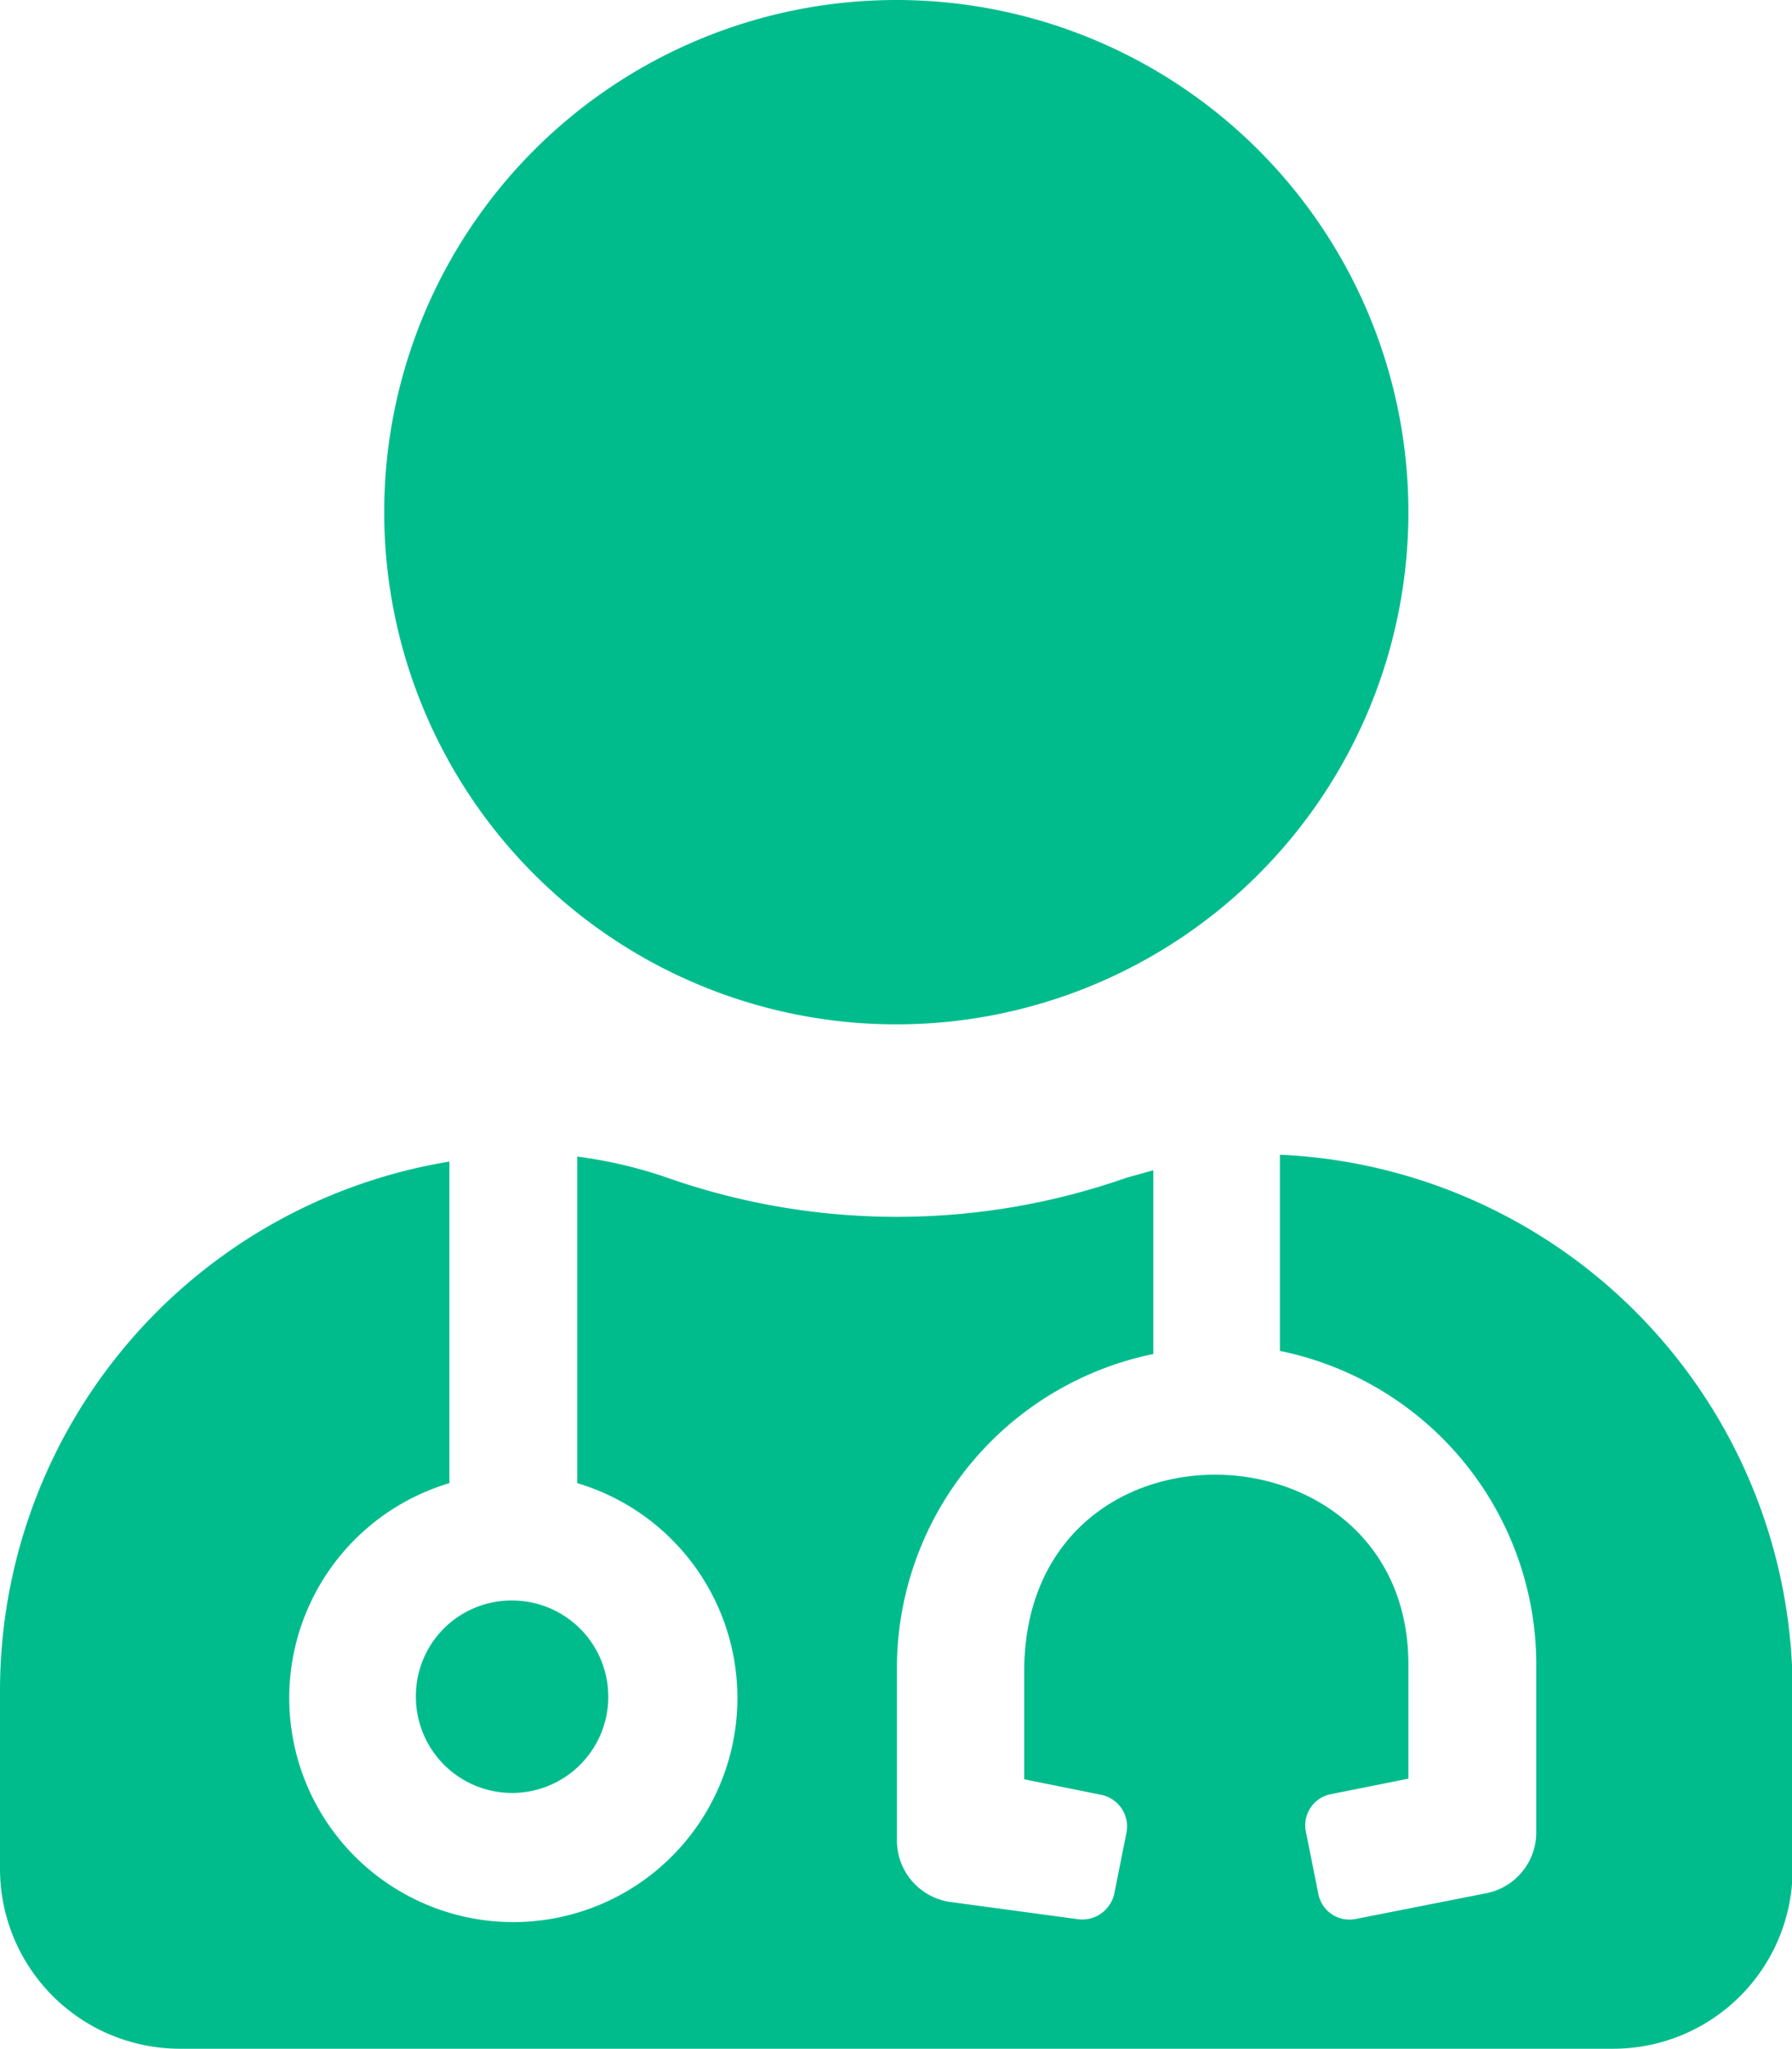 <svg xmlns="http://www.w3.org/2000/svg" viewBox="0 0 28.87 33"><defs><style>.cls-1{fill:#00bc8d;}</style></defs><g id="Layer_2" data-name="Layer 2"><g id="Layer_1-2" data-name="Layer 1"><g id="user-md-solid"><path class="cls-1" d="M14.44,16.5A8.25,8.25,0,1,0,6.19,8.25,8.25,8.25,0,0,0,14.44,16.5ZM6.7,27.33a1.55,1.55,0,1,0,1.55-1.55A1.54,1.54,0,0,0,6.7,27.33ZM20.62,18.6v3.16a5.16,5.16,0,0,1,4.13,5V29.5a1,1,0,0,1-.83,1l-2.08.41a.51.51,0,0,1-.6-.4l-.2-1a.51.51,0,0,1,.4-.61l1.25-.25V26.81c0-4-6.19-4.19-6.19.12v1.73l1.24.25a.52.52,0,0,1,.41.6l-.2,1a.53.53,0,0,1-.61.4l-2-.27a1,1,0,0,1-.89-1V26.81a5.17,5.17,0,0,1,4.13-5V18.85l-.43.12a11.18,11.18,0,0,1-7.4,0,7.27,7.27,0,0,0-1.45-.34v5.26a3.61,3.61,0,1,1-2.06,0V18.71A8.64,8.64,0,0,0,0,27.22v2.89A2.9,2.9,0,0,0,2.89,33H26a2.89,2.89,0,0,0,2.88-2.89V27.23a8.65,8.65,0,0,0-8.25-8.63Z"/></g></g></g></svg>